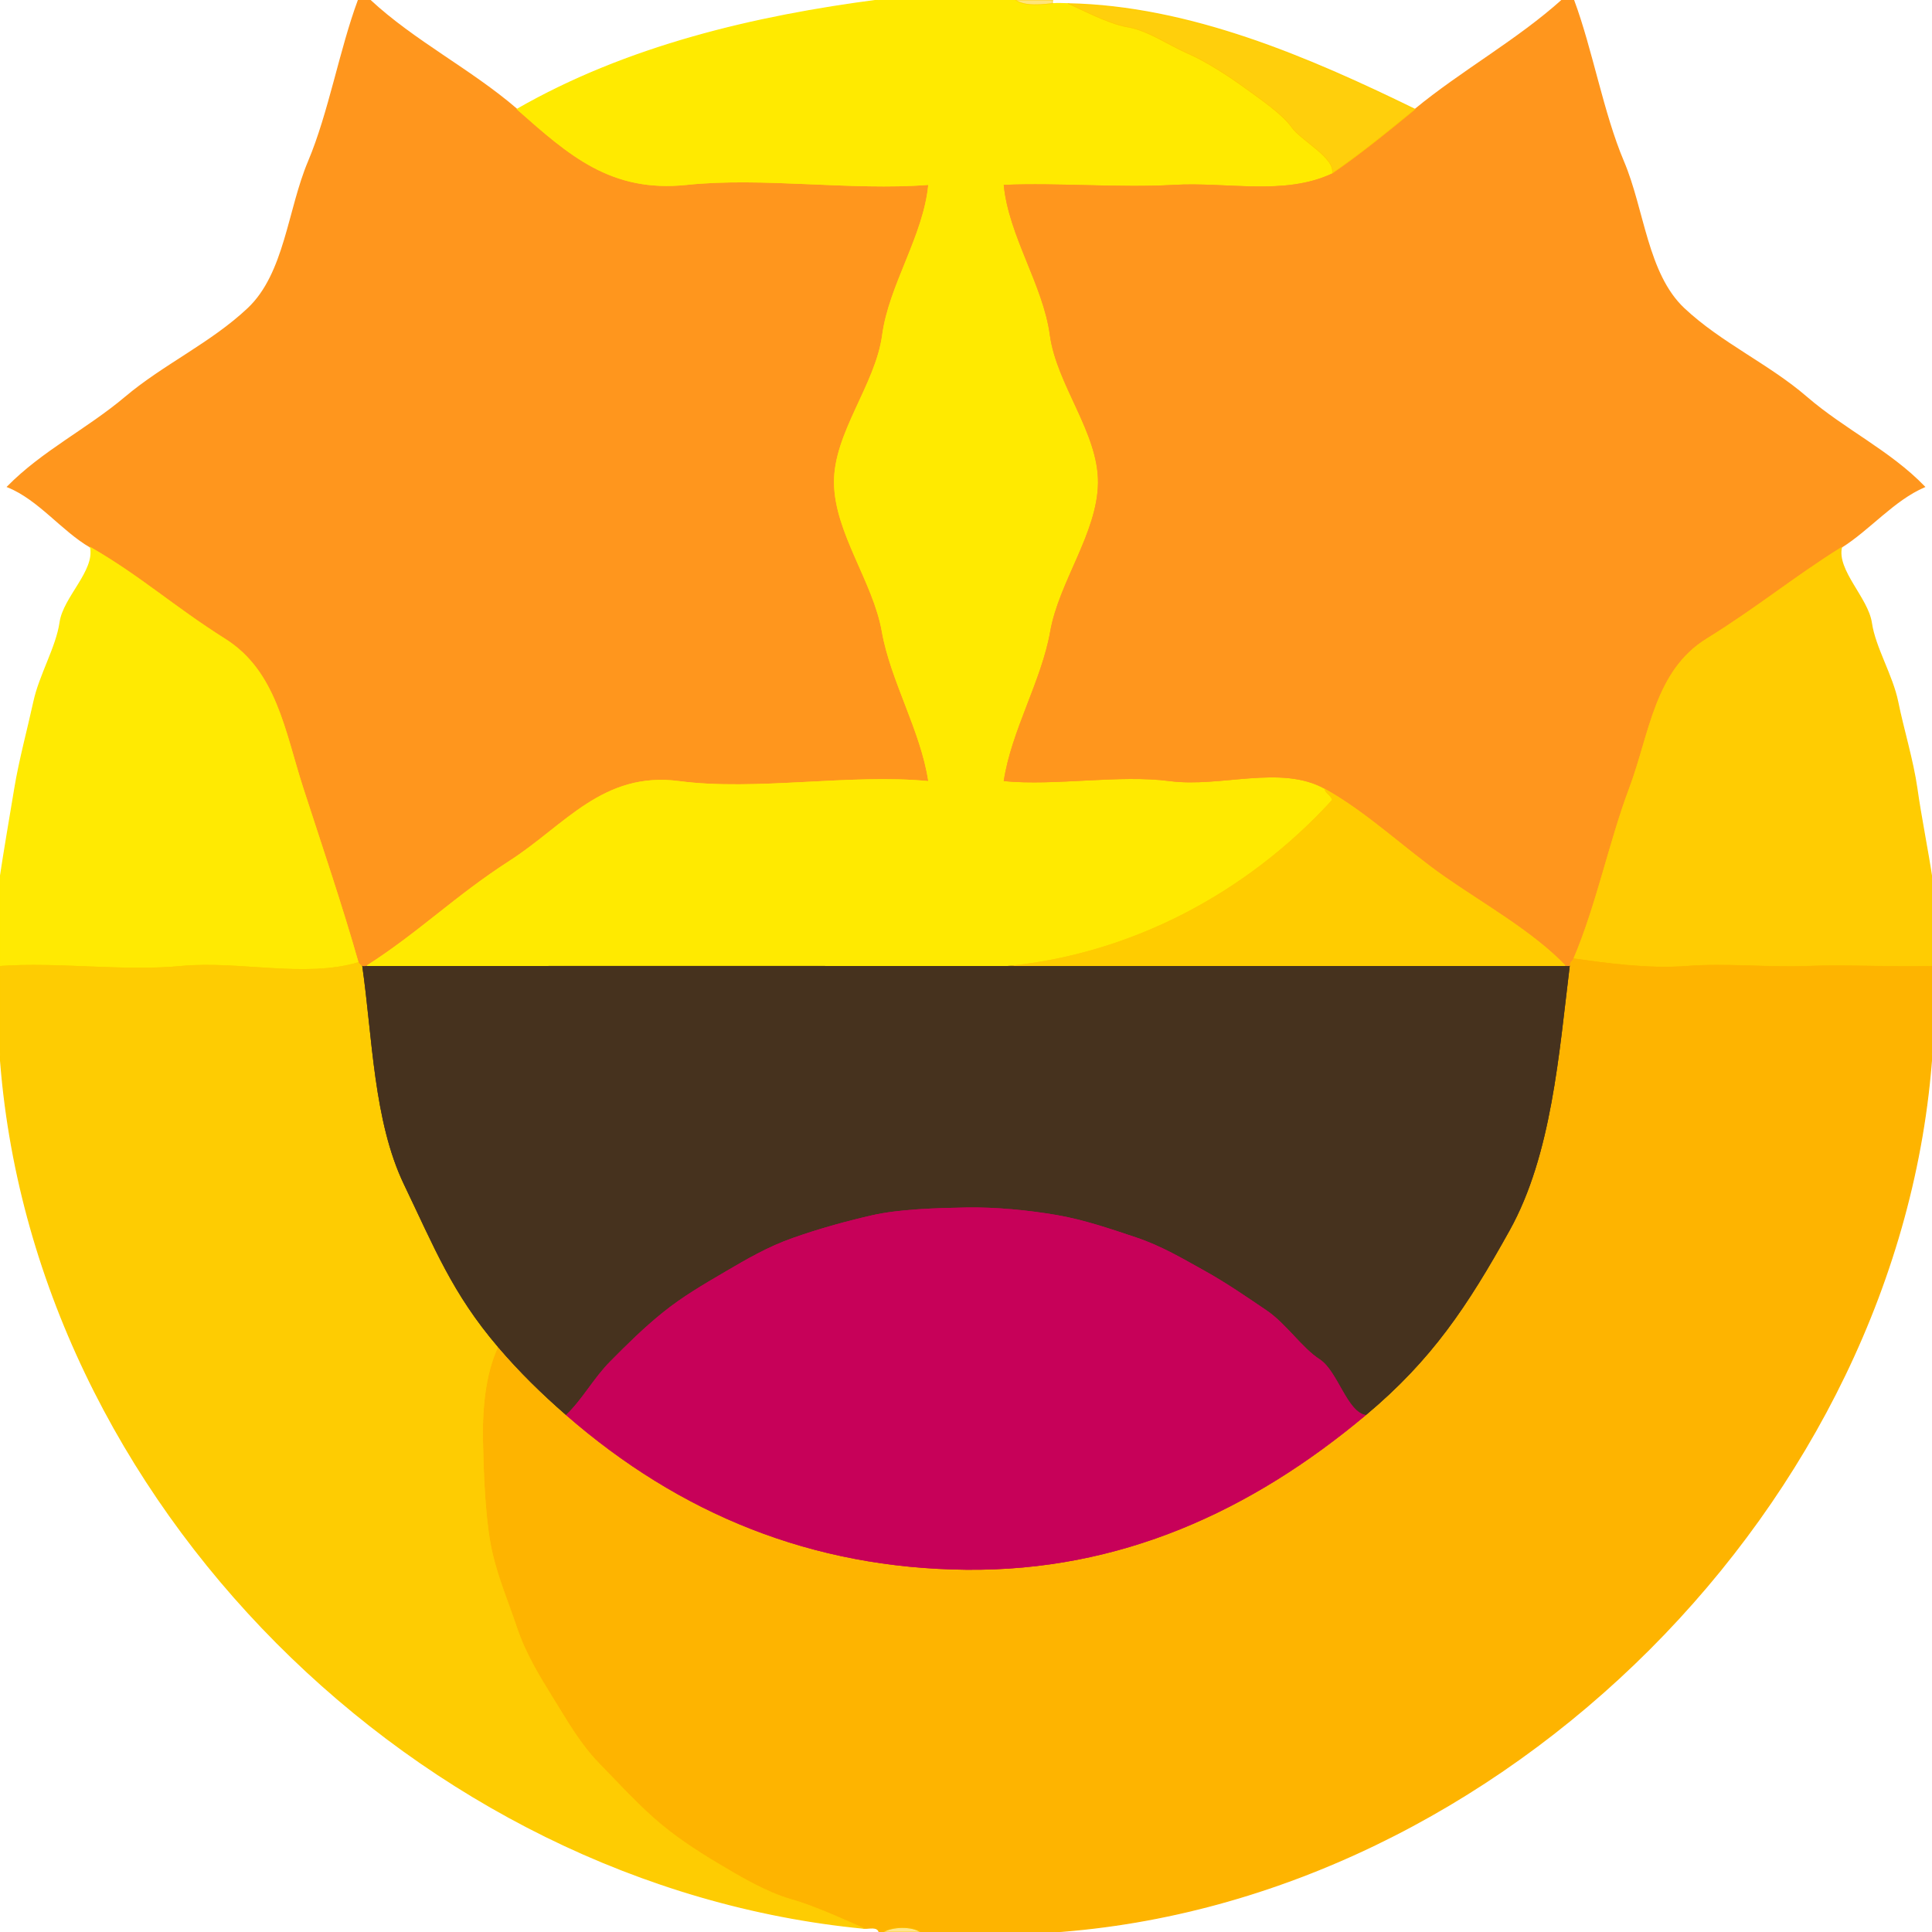 <svg xmlns="http://www.w3.org/2000/svg" xmlns:v="https://svgstorm.com"
viewBox = "0 0 512 512"
width="512"
height="512">
<g fill="None" fill-opacity="0.0" stroke="#000000" stroke-opacity="0.00" stroke-width="0.3"><path d="
M 0.00 233.00 
C 1.09 225.67 2.69 216.44 3.93 208.93 C 5.17 201.41 7.44 193.07 8.98 185.98 C 10.51 178.88 14.97 171.58 15.93 164.93 C 16.89 158.27 25.33 151.33 24.00 145.00
C 16.45 140.66 10.27 132.30 2.00 129.00
C 11.30 119.55 23.09 113.82 33.25 105.25 C 43.41 96.67 55.94 91.00 65.75 81.75 C 75.55 72.49 76.36 55.60 81.78 42.78 C 87.19 29.96 90.09 13.24 95.00 0.00
L 0.00 0.00
L 0.00 233.00 Z"/>
</g>
<g fill="None" fill-opacity="0.0" stroke="#FF961D" stroke-opacity="1.00" stroke-width="0.3"><path d="
M 24.00 145.00 
C 37.30 152.65 46.08 160.72 59.70 169.30 C 73.31 177.88 75.54 193.85 80.33 208.67 C 85.12 223.49 90.70 239.84 95.00 255.00
C 95.07 255.24 95.74 255.88 96.00 256.00
C 96.41 256.19 97.00 256.00 97.00 256.00
C 111.21 246.92 120.46 237.49 135.08 228.08 C 149.70 218.67 159.79 204.33 180.00 207.00 C 200.21 209.67 225.34 205.00 246.00 207.00
C 244.00 193.67 235.99 180.45 233.68 167.32 C 231.37 154.20 221.18 141.21 221.02 127.98 C 220.87 114.74 231.99 102.02 233.78 88.78 C 235.56 75.53 244.70 62.54 246.00 49.00
C 225.57 50.59 202.13 46.88 182.00 49.00 C 161.87 51.12 150.76 41.17 137.00 29.00
C 124.74 18.42 109.73 10.94 98.00 0.00
L 95.00 0.00
C 90.09 13.24 87.19 29.96 81.78 42.78 C 76.36 55.60 75.55 72.49 65.75 81.75 C 55.94 91.00 43.41 96.67 33.25 105.25 C 23.09 113.82 11.30 119.55 2.00 129.00
C 10.27 132.30 16.45 140.66 24.00 145.00 Z"/>
</g>
<g fill="None" fill-opacity="0.0" stroke="#000000" stroke-opacity="0.00" stroke-width="0.3"><path d="
M 137.00 29.00 
C 166.13 12.26 200.02 4.26 233.00 0.00
L 98.00 0.00
C 109.73 10.94 124.74 18.42 137.00 29.00 Z"/>
</g>
<g fill="None" fill-opacity="0.0" stroke="#FFEA00" stroke-opacity="1.00" stroke-width="0.3"><path d="
M 137.00 29.00 
C 150.76 41.17 161.87 51.12 182.00 49.00 C 202.13 46.88 225.57 50.59 246.00 49.00
C 244.70 62.54 235.56 75.53 233.78 88.78 C 231.99 102.02 220.87 114.74 221.02 127.98 C 221.18 141.21 231.37 154.20 233.68 167.32 C 235.99 180.45 244.00 193.67 246.00 207.00
C 225.34 205.00 200.21 209.67 180.00 207.00 C 159.79 204.33 149.70 218.67 135.08 228.08 C 120.46 237.49 111.21 246.92 97.00 256.00
C 153.67 255.97 210.33 256.00 267.00 256.00
C 299.49 252.86 330.22 236.93 353.00 212.00
C 352.70 210.75 351.17 210.29 351.00 209.00
C 339.41 202.61 323.45 208.77 310.00 207.00 C 296.55 205.23 279.75 208.33 266.00 207.00
C 268.00 193.67 276.01 180.45 278.32 167.32 C 280.63 154.20 290.82 141.21 290.98 127.98 C 291.13 114.74 280.01 102.02 278.22 88.78 C 276.44 75.53 267.30 62.54 266.00 49.00
C 280.55 48.39 296.60 49.82 311.00 49.00 C 325.40 48.18 340.34 51.91 353.00 46.00
C 353.96 41.97 344.72 37.27 342.25 33.75 C 339.78 30.23 333.71 26.13 329.75 23.25 C 325.80 20.37 319.60 16.31 314.77 14.23 C 309.94 12.15 304.10 8.08 298.78 7.22 C 293.45 6.36 285.04 1.76 283.00 1.00
C 281.70 0.97 280.30 0.88 279.00 1.00
C 276.60 1.22 271.51 1.97 269.00 0.00
L 233.00 0.00
C 200.02 4.26 166.13 12.26 137.00 29.00 Z"/>
</g>
<g fill="None" fill-opacity="0.0" stroke="#FFCE00" stroke-opacity="0.52" stroke-width="0.3"><path d="
M 279.00 1.00 
C 278.78 0.87 279.00 0.00 279.00 0.00
L 269.00 0.00
C 271.51 1.97 276.60 1.22 279.00 1.00 Z"/>
</g>
<g fill="None" fill-opacity="0.0" stroke="#000000" stroke-opacity="0.00" stroke-width="0.3"><path d="
M 279.00 1.00 
C 280.30 0.88 281.70 0.97 283.00 1.00
C 315.31 1.63 346.92 15.29 375.00 29.00
C 387.52 18.71 402.07 10.72 414.00 0.00
L 279.00 0.00
C 279.00 0.00 278.78 0.87 279.00 1.00 Z"/>
</g>
<g fill="None" fill-opacity="0.0" stroke="#FF961D" stroke-opacity="1.00" stroke-width="0.3"><path d="
M 375.00 29.00 
C 367.93 34.80 360.64 40.76 353.00 46.00
C 340.34 51.91 325.40 48.18 311.00 49.00 C 296.60 49.82 280.55 48.39 266.00 49.00
C 267.30 62.54 276.44 75.53 278.22 88.78 C 280.01 102.02 291.13 114.74 290.98 127.98 C 290.82 141.21 280.63 154.20 278.32 167.32 C 276.01 180.45 268.00 193.67 266.00 207.00
C 279.75 208.33 296.55 205.23 310.00 207.00 C 323.45 208.77 339.41 202.61 351.00 209.00
C 362.22 215.19 372.29 224.93 382.75 232.25 C 393.21 239.57 406.26 246.85 415.00 256.00
C 415.50 256.00 416.00 256.00 416.00 256.00
C 416.18 254.54 416.58 254.97 417.00 254.00
C 423.04 239.84 426.38 223.14 431.78 208.78 C 437.17 194.41 438.44 177.80 452.25 169.25 C 466.05 160.70 474.94 153.17 488.00 145.00
C 495.43 140.35 501.82 132.53 510.00 129.00
C 500.78 119.47 488.81 113.93 478.75 105.25 C 468.69 96.56 456.03 90.95 446.25 81.75 C 436.48 72.54 435.65 55.56 430.22 42.78 C 424.80 29.99 421.92 13.21 417.00 0.00
L 414.00 0.00
C 402.07 10.72 387.52 18.71 375.00 29.00 Z"/>
</g>
<g fill="None" fill-opacity="0.0" stroke="#000000" stroke-opacity="0.00" stroke-width="0.3"><path d="
M 488.00 145.00 
C 486.59 151.18 494.96 158.50 495.93 165.07 C 496.89 171.65 501.50 178.97 502.93 186.07 C 504.36 193.18 506.93 201.45 508.00 209.00 C 509.06 216.56 510.93 225.73 512.00 233.00
L 512.00 0.00
L 417.00 0.00
C 421.92 13.21 424.80 29.99 430.22 42.78 C 435.65 55.56 436.48 72.54 446.25 81.75 C 456.03 90.95 468.69 96.56 478.75 105.25 C 488.81 113.93 500.78 119.47 510.00 129.00
C 501.82 132.53 495.43 140.35 488.00 145.00 Z"/>
</g>
<g fill="None" fill-opacity="0.0" stroke="#FFCD00" stroke-opacity="0.95" stroke-width="0.3"><path d="
M 353.00 46.00 
C 360.64 40.76 367.93 34.80 375.00 29.00
C 346.92 15.29 315.31 1.63 283.00 1.00
C 285.04 1.76 293.45 6.36 298.78 7.22 C 304.10 8.08 309.94 12.15 314.77 14.23 C 319.60 16.31 325.80 20.37 329.75 23.25 C 333.71 26.13 339.78 30.23 342.25 33.75 C 344.72 37.27 353.96 41.97 353.00 46.00 Z"/>
</g>
<g fill="None" fill-opacity="0.0" stroke="#FFEA00" stroke-opacity="0.99" stroke-width="0.3"><path d="
M 0.00 233.00 
L 0.00 256.00
C 15.56 254.90 32.59 257.46 48.00 256.00 C 63.41 254.54 80.79 259.26 95.00 255.00
C 90.70 239.84 85.12 223.49 80.33 208.67 C 75.54 193.85 73.31 177.88 59.70 169.30 C 46.08 160.72 37.30 152.65 24.00 145.00
C 25.33 151.33 16.89 158.27 15.93 164.93 C 14.97 171.58 10.51 178.88 8.98 185.98 C 7.44 193.07 5.17 201.41 3.93 208.93 C 2.69 216.44 1.09 225.67 0.00 233.00 Z"/>
</g>
<g fill="None" fill-opacity="0.0" stroke="#FFCC00" stroke-opacity="0.99" stroke-width="0.3"><path d="
M 417.00 254.00 
C 425.06 255.13 436.55 256.81 447.00 256.00 C 457.45 255.19 468.33 256.41 479.00 256.00 C 489.67 255.59 501.25 256.31 512.00 256.00
L 512.00 233.00
C 510.93 225.73 509.06 216.56 508.00 209.00 C 506.93 201.45 504.36 193.18 502.93 186.07 C 501.50 178.97 496.89 171.65 495.93 165.07 C 494.96 158.50 486.59 151.18 488.00 145.00
C 474.94 153.17 466.05 160.70 452.25 169.25 C 438.44 177.80 437.17 194.41 431.78 208.78 C 426.38 223.14 423.04 239.84 417.00 254.00 Z"/>
</g>
<g fill="None" fill-opacity="0.0" stroke="#FFCC00" stroke-opacity="1.00" stroke-width="0.3"><path d="
M 267.00 256.00 
C 316.33 256.00 365.67 256.00 415.00 256.00
C 406.26 246.85 393.21 239.57 382.75 232.25 C 372.29 224.93 362.22 215.19 351.00 209.00
C 351.17 210.29 352.70 210.75 353.00 212.00
C 330.22 236.93 299.49 252.86 267.00 256.00 Z"/>
</g>
<g fill="None" fill-opacity="0.0" stroke="#FEB400" stroke-opacity="1.00" stroke-width="0.3"><path d="
M 416.00 256.00 
C 413.16 279.08 411.24 305.99 400.07 326.07 C 388.91 346.15 379.49 360.35 362.00 375.00
C 331.53 400.53 296.80 416.43 256.00 416.00 C 215.20 415.57 180.22 401.34 150.00 375.00
C 143.52 369.35 137.68 363.65 132.00 357.00
C 128.63 364.09 127.82 373.62 128.00 382.00 C 128.18 390.38 128.58 401.15 130.00 409.00 C 131.42 416.85 134.56 423.97 136.93 431.07 C 139.29 438.18 143.00 444.20 146.75 450.25 C 150.50 456.29 153.85 462.21 158.75 467.25 C 163.66 472.28 168.08 477.15 173.25 481.75 C 178.41 486.35 184.35 490.26 190.23 493.77 C 196.11 497.28 203.11 501.44 209.69 503.31 C 216.27 505.17 225.56 509.51 229.00 511.00
C 230.29 511.12 232.49 510.35 233.00 512.00
L 234.00 512.00
C 236.28 510.46 241.79 510.28 244.00 512.00
L 279.00 512.00
C 398.04 503.85 503.87 397.98 512.00 279.00
L 512.00 256.00
C 501.25 256.31 489.67 255.59 479.00 256.00 C 468.33 256.41 457.45 255.19 447.00 256.00 C 436.55 256.81 425.06 255.13 417.00 254.00
C 416.58 254.97 416.18 254.54 416.00 256.00 Z"/>
</g>
<g fill="None" fill-opacity="0.0" stroke="#FECC00" stroke-opacity="0.99" stroke-width="0.3"><path d="
M 0.00 256.00 
L 0.00 279.00
C 8.13 398.01 111.18 499.68 229.00 511.00
C 225.56 509.51 216.27 505.17 209.69 503.31 C 203.11 501.44 196.11 497.28 190.23 493.77 C 184.35 490.26 178.41 486.35 173.25 481.75 C 168.08 477.15 163.66 472.28 158.75 467.25 C 153.85 462.21 150.50 456.29 146.75 450.25 C 143.00 444.20 139.29 438.18 136.93 431.07 C 134.56 423.97 131.42 416.85 130.00 409.00 C 128.58 401.15 128.18 390.38 128.00 382.00 C 127.82 373.62 128.63 364.09 132.00 357.00
C 119.86 342.79 115.18 330.80 107.07 313.93 C 98.97 297.05 98.72 274.88 96.00 256.00
C 95.74 255.88 95.07 255.24 95.00 255.00
C 80.79 259.26 63.41 254.54 48.00 256.00 C 32.59 257.46 15.56 254.90 0.00 256.00 Z"/>
</g>
<g fill="None" fill-opacity="0.0" stroke="#46321E" stroke-opacity="1.00" stroke-width="0.3"><path d="
M 132.00 357.00 
C 137.68 363.65 143.52 369.35 150.00 375.00
C 154.50 370.67 157.18 365.37 161.75 360.75 C 166.33 356.13 170.64 351.86 175.75 347.75 C 180.86 343.64 186.27 340.48 192.08 337.08 C 197.89 333.68 203.40 330.43 210.08 328.08 C 216.75 325.72 223.78 323.74 231.07 322.07 C 238.37 320.40 248.12 320.15 256.00 320.00 C 263.88 319.85 272.70 320.74 280.01 321.99 C 287.32 323.25 294.39 325.70 301.07 327.93 C 307.75 330.15 313.43 333.55 319.23 336.77 C 325.03 339.99 330.55 343.81 335.70 347.30 C 340.85 350.79 345.01 357.19 349.75 360.25 C 354.49 363.31 357.03 374.34 362.00 375.00
C 379.49 360.35 388.91 346.15 400.07 326.07 C 411.24 305.99 413.16 279.08 416.00 256.00
C 416.00 256.00 415.50 256.00 415.00 256.00
C 365.67 256.00 316.33 256.00 267.00 256.00
C 210.33 256.00 153.67 255.97 97.00 256.00
C 97.00 256.00 96.41 256.19 96.00 256.00
C 98.72 274.88 98.97 297.05 107.07 313.93 C 115.18 330.80 119.86 342.79 132.00 357.00 Z"/>
</g>
<g fill="None" fill-opacity="0.0" stroke="#000000" stroke-opacity="0.00" stroke-width="0.3"><path d="
M 0.00 512.00 
L 233.00 512.00
C 232.49 510.35 230.29 511.12 229.00 511.00
C 111.18 499.68 8.13 398.01 0.00 279.00
L 0.00 512.00 Z"/>
</g>
<g fill="None" fill-opacity="0.0" stroke="#000000" stroke-opacity="0.00" stroke-width="0.3"><path d="
M 279.00 512.00 
L 512.00 512.00
L 512.00 279.00
C 503.87 397.98 398.04 503.85 279.00 512.00 Z"/>
</g>
<g fill="None" fill-opacity="0.0" stroke="#C70159" stroke-opacity="1.00" stroke-width="0.3"><path d="
M 150.00 375.00 
C 180.22 401.34 215.20 415.57 256.00 416.00 C 296.80 416.43 331.53 400.53 362.00 375.00
C 357.03 374.34 354.49 363.31 349.75 360.25 C 345.01 357.19 340.85 350.79 335.70 347.30 C 330.55 343.81 325.03 339.99 319.23 336.77 C 313.43 333.55 307.75 330.15 301.07 327.93 C 294.39 325.70 287.32 323.25 280.01 321.99 C 272.70 320.74 263.88 319.85 256.00 320.00 C 248.12 320.15 238.37 320.40 231.07 322.07 C 223.78 323.74 216.75 325.72 210.08 328.08 C 203.40 330.43 197.89 333.68 192.08 337.08 C 186.27 340.48 180.86 343.64 175.75 347.75 C 170.64 351.86 166.33 356.13 161.75 360.75 C 157.18 365.37 154.50 370.67 150.00 375.00 Z"/>
</g>
<g fill="None" fill-opacity="0.0" stroke="#FFC900" stroke-opacity="0.44" stroke-width="0.3"><path d="
M 234.00 512.00 
L 244.00 512.00
C 241.79 510.28 236.28 510.46 234.00 512.00 Z"/>
</g>
<g fill="#000000" fill-opacity="0.00" stroke="None">
<path d="
M 0.00 233.00 
C 1.09 225.67 2.69 216.44 3.93 208.93 C 5.17 201.41 7.44 193.07 8.98 185.98 C 10.51 178.88 14.97 171.58 15.93 164.93 C 16.89 158.27 25.33 151.33 24.00 145.00
C 16.45 140.66 10.27 132.30 2.00 129.00
C 11.30 119.55 23.09 113.82 33.25 105.25 C 43.41 96.67 55.94 91.00 65.75 81.75 C 75.55 72.49 76.36 55.60 81.78 42.78 C 87.19 29.96 90.09 13.24 95.00 0.00
L 0.00 0.00
L 0.00 233.00 Z"/>
</g>
<g fill="#FF961D" fill-opacity="1.00" stroke="None">
<path d="
M 24.00 145.00 
C 37.30 152.65 46.08 160.72 59.70 169.30 C 73.31 177.88 75.54 193.85 80.33 208.67 C 85.12 223.49 90.70 239.84 95.00 255.00
C 95.07 255.24 95.74 255.88 96.00 256.00
C 96.41 256.19 97.00 256.00 97.00 256.00
C 111.21 246.92 120.46 237.49 135.08 228.08 C 149.70 218.67 159.79 204.33 180.00 207.00 C 200.21 209.67 225.34 205.00 246.00 207.00
C 244.00 193.67 235.99 180.45 233.68 167.32 C 231.37 154.20 221.18 141.21 221.02 127.98 C 220.87 114.74 231.99 102.02 233.78 88.78 C 235.56 75.53 244.70 62.54 246.00 49.00
C 225.57 50.59 202.13 46.88 182.00 49.00 C 161.87 51.12 150.76 41.17 137.00 29.00
C 124.74 18.42 109.73 10.94 98.00 0.00
L 95.00 0.00
C 90.09 13.24 87.19 29.96 81.78 42.78 C 76.36 55.60 75.55 72.49 65.75 81.75 C 55.94 91.00 43.41 96.67 33.25 105.25 C 23.09 113.82 11.30 119.55 2.00 129.00
C 10.27 132.30 16.45 140.66 24.00 145.00 Z"/>
</g>
<g fill="#000000" fill-opacity="0.00" stroke="None">
<path d="
M 137.00 29.00 
C 166.13 12.26 200.02 4.26 233.00 0.00
L 98.00 0.00
C 109.73 10.94 124.74 18.42 137.00 29.00 Z"/>
</g>
<g fill="#FFEA00" fill-opacity="1.00" stroke="None">
<path d="
M 137.00 29.00 
C 150.76 41.17 161.87 51.12 182.00 49.00 C 202.13 46.88 225.57 50.59 246.00 49.00
C 244.70 62.54 235.56 75.53 233.78 88.78 C 231.99 102.02 220.87 114.74 221.02 127.98 C 221.18 141.21 231.37 154.20 233.68 167.32 C 235.99 180.45 244.00 193.67 246.00 207.00
C 225.34 205.00 200.21 209.67 180.00 207.00 C 159.79 204.33 149.70 218.67 135.08 228.08 C 120.46 237.49 111.21 246.92 97.00 256.00
C 153.67 255.97 210.33 256.00 267.00 256.00
C 299.49 252.86 330.22 236.93 353.00 212.00
C 352.70 210.75 351.17 210.29 351.00 209.00
C 339.41 202.61 323.45 208.77 310.00 207.00 C 296.55 205.23 279.75 208.33 266.00 207.00
C 268.00 193.67 276.01 180.45 278.32 167.32 C 280.63 154.20 290.82 141.21 290.98 127.98 C 291.13 114.74 280.01 102.02 278.22 88.78 C 276.44 75.53 267.30 62.54 266.00 49.00
C 280.55 48.39 296.60 49.82 311.00 49.00 C 325.40 48.18 340.34 51.91 353.00 46.00
C 353.96 41.97 344.72 37.27 342.25 33.75 C 339.78 30.23 333.71 26.13 329.75 23.25 C 325.80 20.37 319.60 16.31 314.77 14.23 C 309.94 12.15 304.10 8.08 298.78 7.22 C 293.45 6.36 285.04 1.76 283.00 1.00
C 281.70 0.97 280.30 0.88 279.00 1.00
C 276.60 1.22 271.51 1.97 269.00 0.00
L 233.00 0.00
C 200.02 4.26 166.13 12.26 137.00 29.00 Z"/>
</g>
<g fill="#FFCE00" fill-opacity="0.52" stroke="None">
<path d="
M 279.00 1.00 
C 278.78 0.87 279.00 0.00 279.00 0.00
L 269.00 0.00
C 271.51 1.97 276.60 1.22 279.00 1.00 Z"/>
</g>
<g fill="#000000" fill-opacity="0.00" stroke="None">
<path d="
M 279.00 1.00 
C 280.30 0.88 281.70 0.97 283.00 1.00
C 315.31 1.63 346.92 15.29 375.00 29.00
C 387.52 18.71 402.07 10.72 414.00 0.00
L 279.00 0.00
C 279.00 0.00 278.78 0.87 279.00 1.00 Z"/>
</g>
<g fill="#FF961D" fill-opacity="1.00" stroke="None">
<path d="
M 375.00 29.00 
C 367.93 34.80 360.64 40.76 353.00 46.00
C 340.34 51.91 325.40 48.18 311.00 49.00 C 296.60 49.82 280.55 48.39 266.00 49.00
C 267.30 62.54 276.44 75.53 278.22 88.78 C 280.01 102.02 291.13 114.74 290.98 127.98 C 290.82 141.21 280.63 154.20 278.32 167.32 C 276.01 180.45 268.00 193.67 266.00 207.00
C 279.75 208.33 296.55 205.23 310.00 207.00 C 323.45 208.77 339.41 202.61 351.00 209.00
C 362.22 215.19 372.29 224.93 382.75 232.25 C 393.21 239.57 406.26 246.85 415.00 256.00
C 415.50 256.00 416.00 256.00 416.00 256.00
C 416.18 254.54 416.58 254.97 417.00 254.00
C 423.04 239.84 426.38 223.14 431.78 208.78 C 437.17 194.41 438.44 177.80 452.25 169.25 C 466.05 160.70 474.94 153.17 488.00 145.00
C 495.43 140.35 501.82 132.53 510.00 129.00
C 500.78 119.47 488.81 113.93 478.75 105.25 C 468.69 96.56 456.03 90.95 446.25 81.75 C 436.48 72.54 435.65 55.56 430.22 42.78 C 424.80 29.99 421.92 13.21 417.00 0.00
L 414.00 0.00
C 402.07 10.72 387.52 18.71 375.00 29.00 Z"/>
</g>
<g fill="#000000" fill-opacity="0.00" stroke="None">
<path d="
M 488.00 145.00 
C 486.59 151.18 494.96 158.50 495.93 165.07 C 496.89 171.65 501.50 178.97 502.93 186.07 C 504.36 193.18 506.93 201.45 508.00 209.00 C 509.06 216.56 510.93 225.73 512.00 233.00
L 512.00 0.00
L 417.00 0.00
C 421.92 13.21 424.80 29.99 430.22 42.78 C 435.65 55.56 436.48 72.54 446.25 81.75 C 456.03 90.95 468.69 96.56 478.75 105.25 C 488.81 113.93 500.78 119.47 510.00 129.00
C 501.82 132.53 495.43 140.35 488.00 145.00 Z"/>
</g>
<g fill="#FFCD00" fill-opacity="0.95" stroke="None">
<path d="
M 353.00 46.00 
C 360.64 40.76 367.93 34.80 375.00 29.00
C 346.92 15.29 315.31 1.63 283.00 1.00
C 285.04 1.76 293.45 6.36 298.78 7.22 C 304.10 8.08 309.94 12.15 314.77 14.23 C 319.60 16.31 325.80 20.37 329.75 23.25 C 333.71 26.13 339.78 30.23 342.25 33.75 C 344.72 37.27 353.96 41.97 353.00 46.00 Z"/>
</g>
<g fill="#FFEA00" fill-opacity="0.99" stroke="None">
<path d="
M 0.00 233.00 
L 0.00 256.00
C 15.56 254.90 32.59 257.46 48.00 256.00 C 63.41 254.54 80.79 259.26 95.00 255.00
C 90.70 239.84 85.12 223.49 80.33 208.67 C 75.54 193.85 73.31 177.88 59.70 169.30 C 46.08 160.72 37.30 152.65 24.00 145.00
C 25.33 151.33 16.89 158.27 15.93 164.93 C 14.97 171.58 10.51 178.88 8.98 185.98 C 7.44 193.07 5.17 201.41 3.93 208.93 C 2.69 216.44 1.09 225.67 0.00 233.00 Z"/>
</g>
<g fill="#FFCC00" fill-opacity="0.99" stroke="None">
<path d="
M 417.00 254.00 
C 425.06 255.13 436.55 256.81 447.00 256.00 C 457.45 255.19 468.33 256.41 479.00 256.00 C 489.67 255.59 501.25 256.31 512.00 256.00
L 512.00 233.00
C 510.93 225.73 509.06 216.56 508.00 209.00 C 506.93 201.45 504.36 193.18 502.93 186.07 C 501.50 178.97 496.89 171.65 495.93 165.07 C 494.96 158.50 486.59 151.18 488.00 145.00
C 474.94 153.17 466.05 160.70 452.25 169.25 C 438.44 177.80 437.17 194.41 431.78 208.78 C 426.38 223.14 423.04 239.84 417.00 254.00 Z"/>
</g>
<g fill="#FFCC00" fill-opacity="1.00" stroke="None">
<path d="
M 267.00 256.00 
C 316.33 256.00 365.67 256.00 415.00 256.00
C 406.26 246.85 393.21 239.57 382.75 232.25 C 372.29 224.93 362.22 215.19 351.00 209.00
C 351.17 210.29 352.70 210.75 353.00 212.00
C 330.22 236.93 299.49 252.86 267.00 256.00 Z"/>
</g>
<g fill="#FEB400" fill-opacity="1.00" stroke="None">
<path d="
M 416.00 256.00 
C 413.16 279.08 411.24 305.99 400.07 326.07 C 388.91 346.15 379.49 360.35 362.00 375.00
C 331.53 400.53 296.80 416.43 256.00 416.00 C 215.20 415.57 180.22 401.34 150.00 375.00
C 143.52 369.35 137.68 363.65 132.00 357.00
C 128.63 364.09 127.82 373.62 128.00 382.00 C 128.18 390.38 128.58 401.15 130.00 409.00 C 131.42 416.85 134.56 423.97 136.93 431.07 C 139.29 438.18 143.00 444.20 146.75 450.25 C 150.50 456.29 153.85 462.21 158.75 467.25 C 163.66 472.28 168.08 477.15 173.25 481.75 C 178.41 486.35 184.35 490.26 190.23 493.77 C 196.11 497.28 203.11 501.44 209.69 503.31 C 216.27 505.17 225.56 509.51 229.00 511.00
C 230.29 511.12 232.49 510.35 233.00 512.00
L 234.00 512.00
C 236.28 510.46 241.79 510.28 244.00 512.00
L 279.00 512.00
C 398.04 503.85 503.87 397.98 512.00 279.00
L 512.00 256.00
C 501.25 256.31 489.67 255.59 479.00 256.00 C 468.33 256.41 457.45 255.19 447.00 256.00 C 436.55 256.81 425.06 255.13 417.00 254.00
C 416.58 254.97 416.18 254.54 416.00 256.00 Z"/>
</g>
<g fill="#FECC00" fill-opacity="0.99" stroke="None">
<path d="
M 0.00 256.00 
L 0.00 279.00
C 8.13 398.01 111.18 499.68 229.00 511.00
C 225.56 509.51 216.27 505.17 209.69 503.31 C 203.11 501.44 196.11 497.28 190.23 493.77 C 184.35 490.26 178.41 486.35 173.25 481.75 C 168.08 477.15 163.66 472.28 158.75 467.25 C 153.85 462.21 150.50 456.29 146.75 450.25 C 143.00 444.20 139.29 438.18 136.93 431.07 C 134.56 423.97 131.42 416.85 130.00 409.00 C 128.58 401.15 128.18 390.38 128.00 382.00 C 127.82 373.62 128.63 364.09 132.00 357.00
C 119.86 342.79 115.18 330.80 107.07 313.93 C 98.97 297.05 98.72 274.88 96.00 256.00
C 95.74 255.88 95.07 255.24 95.00 255.00
C 80.79 259.26 63.41 254.54 48.00 256.00 C 32.59 257.46 15.56 254.90 0.00 256.00 Z"/>
</g>
<g fill="#46321E" fill-opacity="1.00" stroke="None">
<path d="
M 132.00 357.00 
C 137.68 363.65 143.52 369.35 150.00 375.00
C 154.50 370.67 157.18 365.37 161.75 360.75 C 166.33 356.13 170.64 351.86 175.75 347.75 C 180.86 343.64 186.27 340.48 192.08 337.08 C 197.89 333.68 203.40 330.43 210.08 328.08 C 216.75 325.72 223.78 323.74 231.07 322.07 C 238.37 320.40 248.12 320.15 256.00 320.00 C 263.88 319.85 272.70 320.74 280.01 321.99 C 287.32 323.25 294.39 325.70 301.07 327.93 C 307.75 330.15 313.43 333.55 319.23 336.77 C 325.03 339.99 330.55 343.81 335.70 347.30 C 340.85 350.79 345.01 357.19 349.75 360.25 C 354.49 363.31 357.03 374.34 362.00 375.00
C 379.49 360.35 388.91 346.15 400.07 326.07 C 411.24 305.99 413.16 279.08 416.00 256.00
C 416.00 256.00 415.50 256.00 415.00 256.00
C 365.67 256.00 316.33 256.00 267.00 256.00
C 210.33 256.00 153.67 255.97 97.00 256.00
C 97.00 256.00 96.41 256.19 96.00 256.00
C 98.72 274.88 98.97 297.05 107.07 313.93 C 115.18 330.80 119.86 342.79 132.00 357.00 Z"/>
</g>
<g fill="#000000" fill-opacity="0.00" stroke="None">
<path d="
M 0.00 512.00 
L 233.00 512.00
C 232.49 510.35 230.29 511.12 229.00 511.00
C 111.18 499.68 8.13 398.01 0.00 279.00
L 0.00 512.00 Z"/>
</g>
<g fill="#000000" fill-opacity="0.00" stroke="None">
<path d="
M 279.00 512.00 
L 512.00 512.00
L 512.00 279.00
C 503.87 397.98 398.04 503.85 279.00 512.00 Z"/>
</g>
<g fill="#C70159" fill-opacity="1.00" stroke="None">
<path d="
M 150.00 375.00 
C 180.22 401.34 215.20 415.57 256.00 416.00 C 296.80 416.43 331.53 400.53 362.00 375.00
C 357.03 374.34 354.49 363.31 349.75 360.25 C 345.01 357.19 340.85 350.79 335.70 347.30 C 330.55 343.81 325.03 339.99 319.23 336.77 C 313.43 333.55 307.75 330.15 301.07 327.93 C 294.39 325.70 287.32 323.25 280.01 321.99 C 272.70 320.74 263.88 319.85 256.00 320.00 C 248.12 320.15 238.37 320.40 231.07 322.07 C 223.78 323.74 216.75 325.72 210.08 328.08 C 203.40 330.43 197.89 333.68 192.08 337.08 C 186.27 340.48 180.86 343.64 175.75 347.75 C 170.64 351.86 166.33 356.13 161.75 360.75 C 157.18 365.37 154.50 370.67 150.00 375.00 Z"/>
</g>
<g fill="#FFC900" fill-opacity="0.44" stroke="None">
<path d="
M 234.00 512.00 
L 244.00 512.00
C 241.79 510.28 236.28 510.46 234.00 512.00 Z"/>
</g>
</svg>
